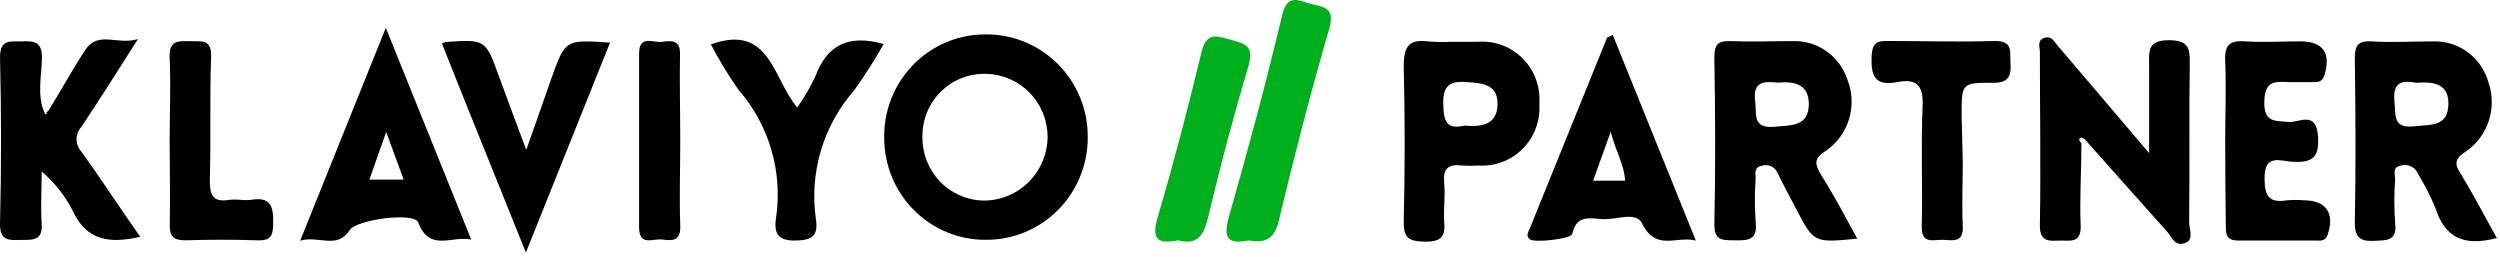 <svg width="175" height="18" viewBox="0 0 175 18" fill="none" xmlns="http://www.w3.org/2000/svg">
<path d="M69.031 16.785C68.098 16.795 67.172 16.618 66.307 16.264C65.442 15.911 64.655 15.388 63.992 14.726C63.328 14.064 62.801 13.275 62.441 12.407C62.081 11.538 61.895 10.606 61.894 9.664C61.877 8.722 62.046 7.785 62.39 6.909C62.735 6.033 63.248 5.235 63.9 4.56C64.552 3.885 65.33 3.347 66.19 2.978C67.049 2.609 67.972 2.415 68.907 2.408C69.854 2.387 70.796 2.559 71.677 2.912C72.557 3.266 73.359 3.794 74.033 4.466C74.708 5.137 75.242 5.938 75.605 6.822C75.967 7.706 76.15 8.654 76.142 9.61C76.146 10.553 75.965 11.488 75.608 12.36C75.252 13.232 74.729 14.025 74.068 14.692C73.407 15.359 72.621 15.887 71.757 16.246C70.893 16.606 69.966 16.789 69.031 16.785ZM69.031 5.172C68.446 5.151 67.863 5.251 67.317 5.465C66.771 5.679 66.274 6.003 65.856 6.418C65.439 6.832 65.109 7.329 64.888 7.876C64.667 8.423 64.559 9.01 64.57 9.601C64.558 10.765 65.005 11.886 65.811 12.718C66.617 13.55 67.718 14.025 68.871 14.039C70.054 14.039 71.189 13.565 72.025 12.721C72.862 11.877 73.332 10.732 73.332 9.538C73.319 8.397 72.868 7.305 72.075 6.491C71.281 5.677 70.207 5.204 69.076 5.172H69.031Z" fill="black"/>
<path d="M145.701 10.062C145.701 11.961 145.567 13.87 145.647 15.761C145.701 17.111 144.862 16.805 144.13 16.841C143.399 16.877 142.774 16.913 142.792 15.761C142.863 11.727 142.792 7.658 142.792 3.661C142.792 3.31 142.578 2.824 143.095 2.653C143.613 2.482 143.791 2.905 144.041 3.202C146.066 5.57 148.092 7.955 150.438 10.719C150.438 8.414 150.438 6.515 150.438 4.615C150.438 3.634 150.287 2.815 151.812 2.815C153.195 2.815 153.302 3.364 153.285 4.489C153.222 8.18 153.284 11.88 153.24 15.572C153.24 16.067 153.624 16.805 152.901 17.03C152.178 17.255 152.009 16.517 151.625 16.13C149.716 14.014 147.833 11.88 145.933 9.747C145.799 9.657 145.647 9.558 145.54 9.747C145.549 9.855 145.656 9.963 145.701 10.062Z" fill="black"/>
<path d="M130.007 16.706C126.973 17.003 126.973 17.003 125.733 14.627C125.296 13.789 124.841 12.961 124.43 12.106C124.343 11.899 124.182 11.732 123.979 11.639C123.776 11.545 123.545 11.532 123.333 11.602C122.753 11.692 122.896 12.169 122.896 12.502C122.824 13.509 122.824 14.52 122.896 15.527C123.056 16.832 122.343 16.832 121.415 16.823C120.487 16.814 119.978 16.823 120.005 15.626C120.094 11.755 120.067 7.884 120.005 4.012C120.005 3.112 120.264 2.842 121.138 2.878C122.583 2.941 124.038 2.878 125.492 2.878C126.334 2.85 127.162 3.097 127.852 3.584C128.542 4.071 129.057 4.771 129.32 5.579C129.663 6.448 129.707 7.408 129.443 8.305C129.179 9.202 128.623 9.983 127.865 10.521C126.884 11.116 127.053 11.521 127.526 12.322C128.41 13.726 129.168 15.167 130.007 16.706ZM124.457 5.786C123.565 5.696 122.673 5.633 122.86 7.073C122.985 7.974 122.628 9.009 124.216 8.874C125.385 8.757 126.616 8.874 126.616 7.271C126.616 5.894 125.599 5.678 124.457 5.786Z" fill="black"/>
<path d="M174.778 16.662C172.503 17.265 171.137 16.662 170.477 14.546C170.13 13.726 169.724 12.931 169.264 12.17C169.166 11.934 168.984 11.745 168.754 11.64C168.524 11.535 168.263 11.521 168.024 11.602C167.435 11.719 167.667 12.215 167.658 12.557C167.586 13.564 167.586 14.575 167.658 15.582C167.818 16.896 167.069 16.815 166.168 16.86C165.267 16.905 164.821 16.653 164.838 15.573C164.91 11.774 164.892 7.965 164.838 4.157C164.838 3.257 164.981 2.834 166.007 2.897C167.444 2.987 168.898 2.897 170.343 2.897C171.214 2.874 172.066 3.146 172.765 3.67C173.464 4.194 173.968 4.939 174.198 5.787C174.491 6.644 174.499 7.573 174.223 8.436C173.946 9.298 173.398 10.046 172.663 10.567C171.833 11.089 171.771 11.467 172.28 12.215C173.163 13.655 173.921 15.132 174.778 16.662ZM169.157 5.796C168.265 5.643 167.453 5.625 167.613 7.128C167.72 8.091 167.479 9.01 169.005 8.839C170.129 8.713 171.369 8.893 171.387 7.281C171.414 5.904 170.433 5.697 169.157 5.796Z" fill="black"/>
<path d="M3.364 7.794C4.257 6.362 5.042 4.904 5.961 3.509C6.88 2.113 8.209 3.185 9.655 2.734C8.227 4.985 6.978 6.966 5.702 8.874C5.483 9.111 5.36 9.423 5.36 9.748C5.36 10.072 5.483 10.384 5.702 10.621C7.094 12.556 8.379 14.537 9.815 16.572C7.692 17.067 6.041 16.869 5.069 14.708C4.53 13.677 3.8 12.76 2.918 12.007C2.918 13.232 2.838 14.465 2.918 15.689C2.999 16.914 2.196 16.779 1.428 16.797C0.661 16.815 -0.026 16.887 0.001 15.635C0.096 11.77 0.096 7.902 0.001 4.031C0.001 2.734 0.688 2.914 1.464 2.896C2.24 2.878 2.954 2.797 2.936 4.049C2.918 5.3 2.553 6.75 3.159 7.983H3.293L3.364 7.794Z" fill="black"/>
<path d="M101.625 2.924C102.232 2.924 102.847 2.924 103.463 2.924C104.038 2.881 104.616 2.964 105.157 3.167C105.697 3.37 106.188 3.688 106.596 4.1C107.003 4.512 107.318 5.008 107.518 5.554C107.718 6.1 107.798 6.683 107.754 7.264C107.795 7.84 107.713 8.419 107.513 8.961C107.314 9.502 107.001 9.995 106.597 10.404C106.193 10.814 105.706 11.131 105.17 11.335C104.634 11.538 104.061 11.624 103.49 11.585C103.1 11.612 102.71 11.612 102.321 11.585C101.429 11.477 100.991 11.765 101.09 12.764C101.188 13.764 101.036 14.565 101.09 15.465C101.197 16.527 100.911 16.933 99.751 16.915C98.591 16.897 98.234 16.663 98.261 15.438C98.35 11.837 98.35 8.236 98.261 4.698C98.261 3.347 98.529 2.717 99.965 2.897C100.517 2.946 101.072 2.956 101.625 2.924ZM102.517 8.794C103.748 8.902 104.819 8.713 104.828 7.282C104.837 5.85 103.713 5.823 102.597 5.742C101.482 5.661 100.991 6.012 101.027 7.291C101.063 8.569 101.286 9.064 102.508 8.794H102.517Z" fill="black"/>
<path d="M21.012 16.849C23.01 11.87 24.911 7.153 27.007 1.949L32.985 16.768C31.602 16.48 30.077 17.668 29.274 15.57C28.988 14.823 24.955 15.372 24.482 16.102C23.59 17.488 22.314 16.462 21.012 16.849ZM28.256 12.572L27.034 9.241L25.857 12.572H28.256Z" fill="black"/>
<path d="M155.764 9.79C155.764 7.989 155.844 6.09 155.764 4.253C155.701 3.092 156.13 2.822 157.182 2.894C158.449 2.984 159.734 2.894 161.019 2.894C162.616 2.894 163.187 3.722 162.705 5.27C162.571 5.693 162.322 5.756 161.965 5.747C161.358 5.747 160.742 5.747 160.127 5.747C159.154 5.675 158.547 5.747 158.503 7.071C158.458 8.583 159.199 8.439 160.198 8.538C160.912 8.601 162.125 7.719 162.259 9.52C162.384 11.122 161.768 11.41 160.394 11.32C159.609 11.257 158.485 10.771 158.521 12.499C158.521 13.769 158.86 14.219 160.1 14.021C160.486 13.989 160.874 13.989 161.26 14.021C162.83 14.021 163.437 14.921 162.946 16.398C162.768 16.947 162.375 16.83 162.054 16.839C160.269 16.839 158.485 16.839 156.701 16.839C155.898 16.839 155.808 16.488 155.808 15.822C155.782 13.814 155.764 11.806 155.764 9.79Z" fill="black"/>
<path d="M112.892 2.438L118.709 16.842C117.335 16.482 115.935 17.625 114.953 15.653C114.525 14.753 113.106 15.419 112.134 15.338C111.161 15.257 110.349 15.086 110.055 16.374C109.975 16.734 107.378 17.013 107.084 16.752C106.789 16.491 106.977 16.257 107.084 15.996L112.491 2.645C112.517 2.6 112.669 2.564 112.892 2.438ZM112.749 9.226L111.518 12.647H113.758C113.695 11.521 113.106 10.594 112.749 9.226Z" fill="black"/>
<path d="M30.934 3.038C31.021 2.999 31.11 2.966 31.201 2.939C33.985 2.75 33.985 2.75 34.931 5.352C35.52 6.972 36.126 8.575 36.84 10.492L38.624 5.415C39.579 2.768 39.579 2.768 42.702 2.984L36.813 17.676C34.752 12.527 32.807 7.782 30.934 3.038Z" fill="black"/>
<path d="M49.76 3.109C53.891 1.615 54.078 5.477 55.809 7.529C56.29 6.837 56.714 6.105 57.076 5.342C57.888 3.163 59.378 2.38 61.858 3.082C61.225 4.201 60.534 5.286 59.788 6.332C58.72 7.546 57.928 8.98 57.465 10.535C57.003 12.09 56.882 13.728 57.112 15.335C57.29 16.487 56.871 16.82 55.684 16.838C54.498 16.856 54.158 16.37 54.319 15.29C54.56 13.687 54.45 12.05 53.997 10.495C53.543 8.94 52.758 7.503 51.696 6.287C50.984 5.27 50.338 4.209 49.76 3.109Z" fill="black"/>
<path d="M137.394 11.303C137.394 12.816 137.322 14.337 137.394 15.804C137.465 17.065 136.644 16.795 135.975 16.786C135.306 16.777 134.494 17.11 134.521 15.831C134.592 13.032 134.459 10.223 134.583 7.432C134.646 5.982 134.173 5.478 132.799 5.748C131.193 6.063 130.952 5.253 131.015 3.885C131.068 3.039 131.354 2.858 132.112 2.868C134.619 2.868 137.135 2.949 139.633 2.868C140.945 2.868 140.677 3.615 140.731 4.371C140.784 5.127 140.731 5.82 139.544 5.793C137.314 5.793 137.314 5.793 137.314 8.089L137.394 11.303Z" fill="black"/>
<path d="M87.385 16.831C85.922 17.119 85.6 16.669 86.029 15.148C87.367 10.484 88.625 5.785 89.749 1.067C90.097 -0.391 90.793 -0.013 91.641 0.239C92.489 0.491 93.506 0.419 93.051 1.986C91.748 6.487 90.579 10.988 89.482 15.58C89.143 16.831 88.447 17.011 87.385 16.831Z" fill="#00AF1C"/>
<path d="M11.876 9.764C11.876 7.855 11.965 5.946 11.876 4.056C11.805 2.804 12.492 2.867 13.322 2.885C14.151 2.903 14.829 2.723 14.776 4.02C14.669 6.865 14.776 9.728 14.687 12.581C14.687 13.617 14.856 14.175 16.034 13.995C16.516 13.914 17.042 14.049 17.533 13.995C18.969 13.734 19.157 14.472 19.121 15.687C19.121 16.588 18.862 16.858 17.997 16.822C16.328 16.768 14.651 16.768 12.983 16.822C12.09 16.822 11.858 16.507 11.885 15.651C11.921 13.68 11.876 11.762 11.876 9.764Z" fill="black"/>
<path d="M82.46 16.823C80.961 17.12 80.595 16.697 81.05 15.158C82.174 11.358 83.174 7.514 84.102 3.652C84.423 2.32 85.056 2.464 86.029 2.752C87.001 3.04 87.813 3.076 87.412 4.552C86.359 8.093 85.407 11.658 84.557 15.248C84.253 16.526 83.78 17.165 82.46 16.823Z" fill="#00AF1C"/>
<path d="M47.618 9.882C47.618 11.844 47.547 13.816 47.618 15.769C47.672 16.859 47.101 16.868 46.396 16.769C45.691 16.67 44.727 17.291 44.736 15.868C44.736 11.835 44.736 7.766 44.736 3.751C44.736 2.427 45.7 2.994 46.298 2.931C46.896 2.868 47.645 2.697 47.6 3.832C47.565 5.839 47.618 7.865 47.618 9.882Z" fill="black"/>
<path d="M3.364 7.793V7.928H3.23C3.234 7.894 3.25 7.861 3.274 7.837C3.298 7.812 3.33 7.797 3.364 7.793Z" fill="black"/>
</svg>
